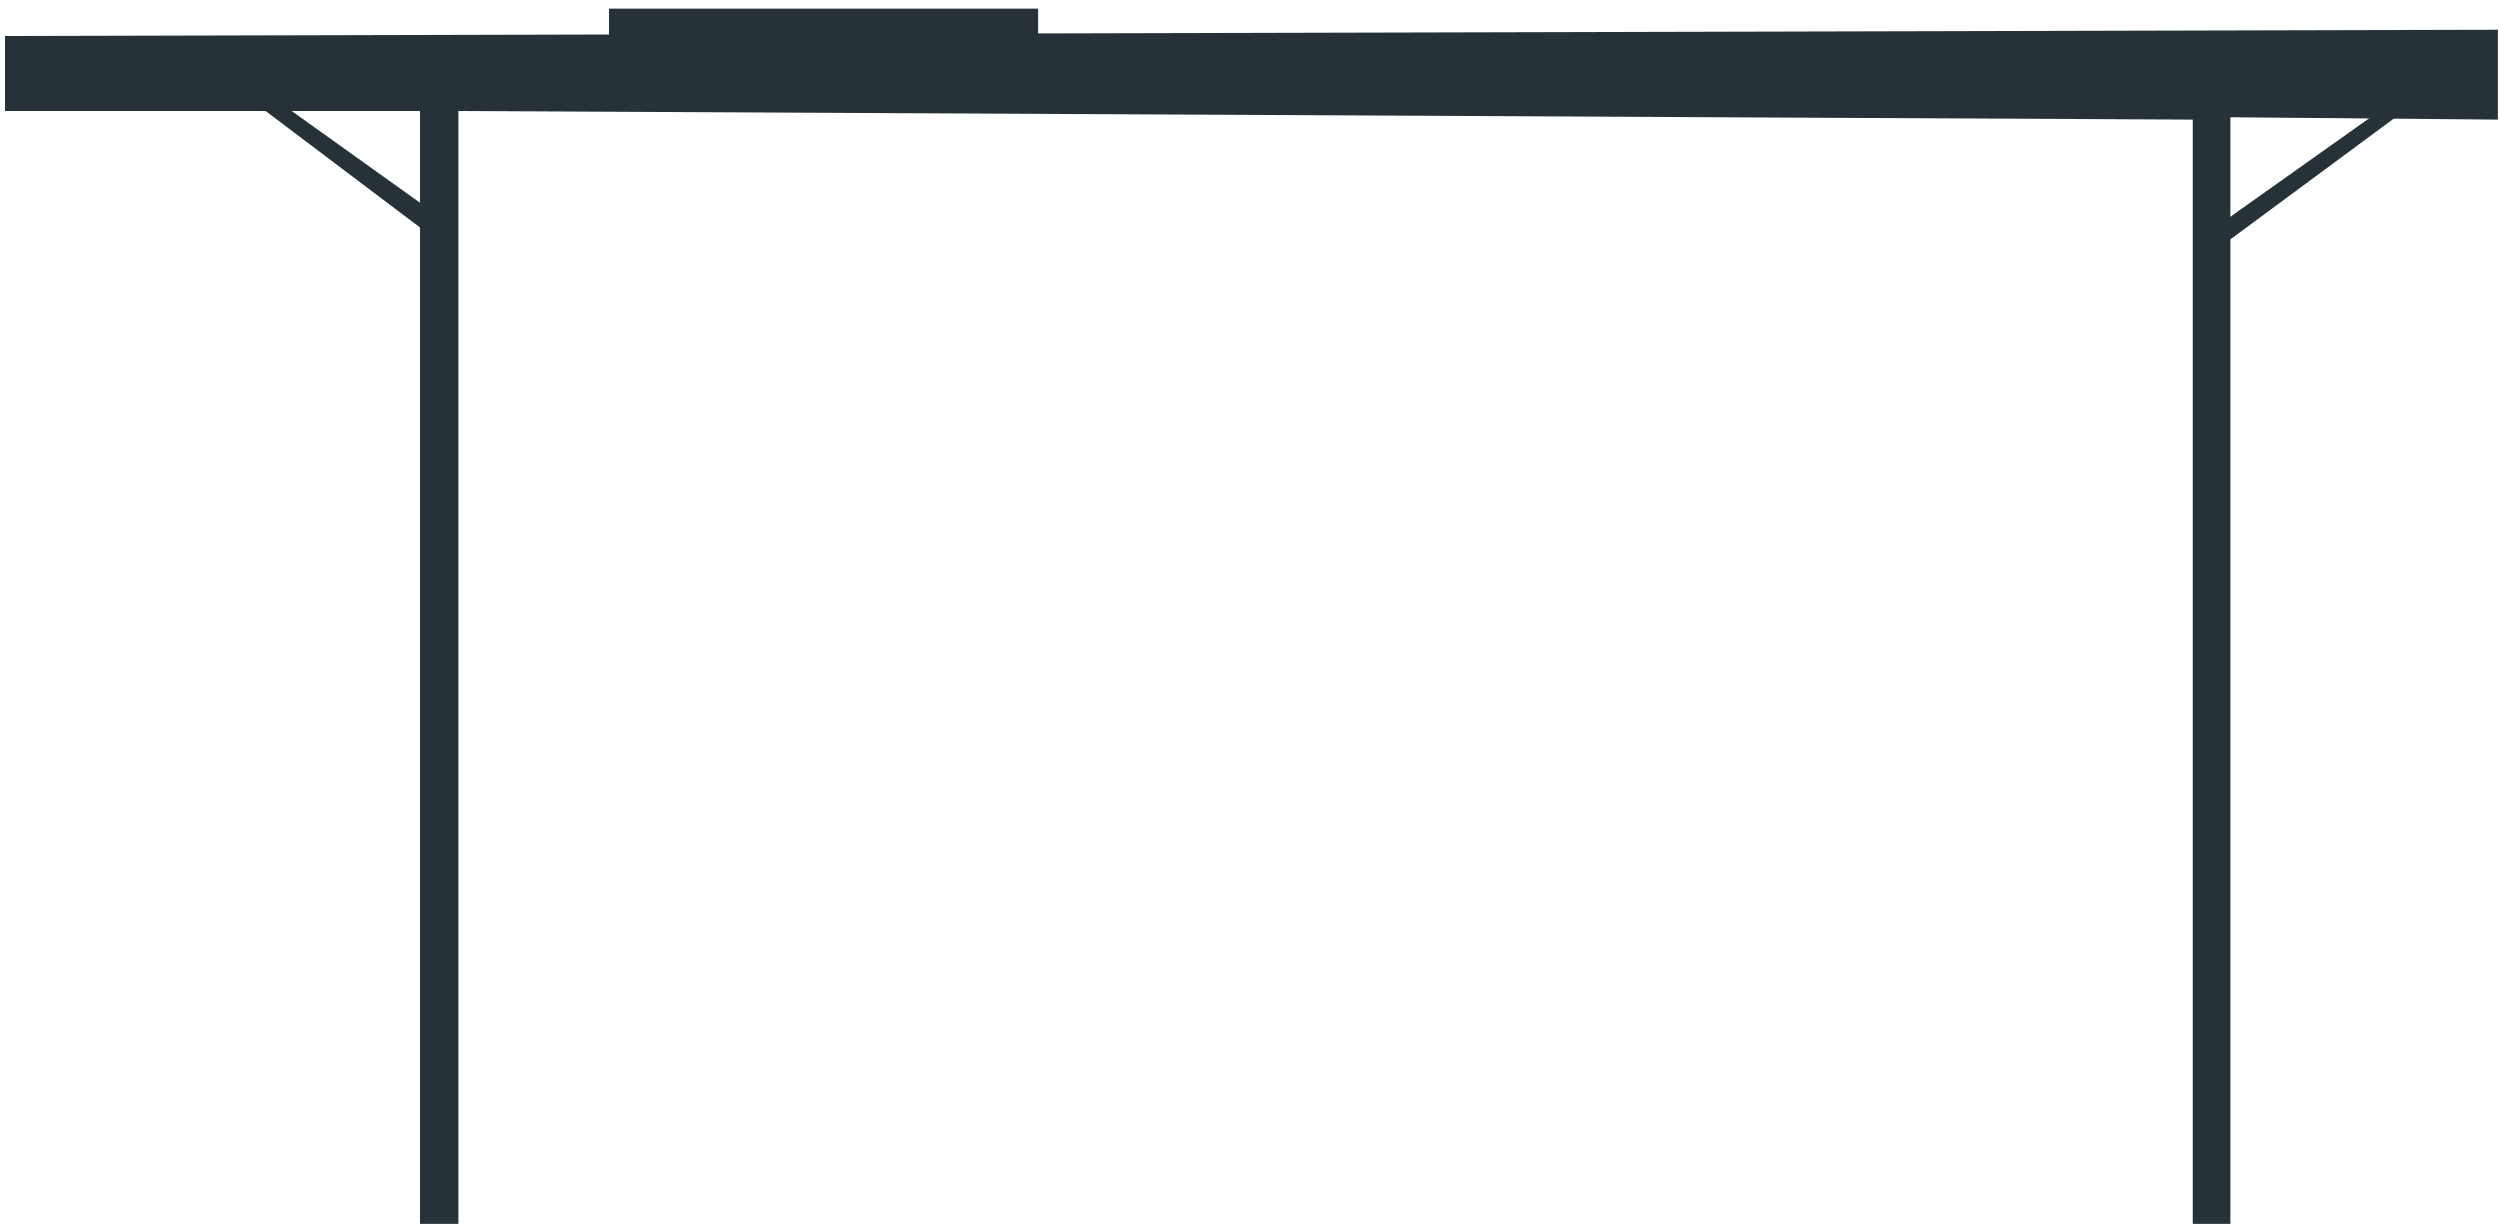<svg width="243" height="119" viewBox="0 0 243 119" fill="none" xmlns="http://www.w3.org/2000/svg">
<path d="M0.488 3.498V10.791H40.822V118.959H44.558V10.791L213.136 11.626V118.959H216.795V11.398L242.795 11.626V2.891L0.488 3.498Z" fill="#263238"/>
<path d="M26.335 9.347L42.271 20.741L40.822 22.109L24.811 10.031L26.335 9.347Z" fill="#263238"/>
<path d="M231.816 10.411L213.288 23.552L214.66 24.843L233.264 11.094L231.816 10.411Z" fill="#263238"/>
<path d="M100.903 0.84H59.197V3.878H100.903V0.84Z" fill="#263238"/>
</svg>
